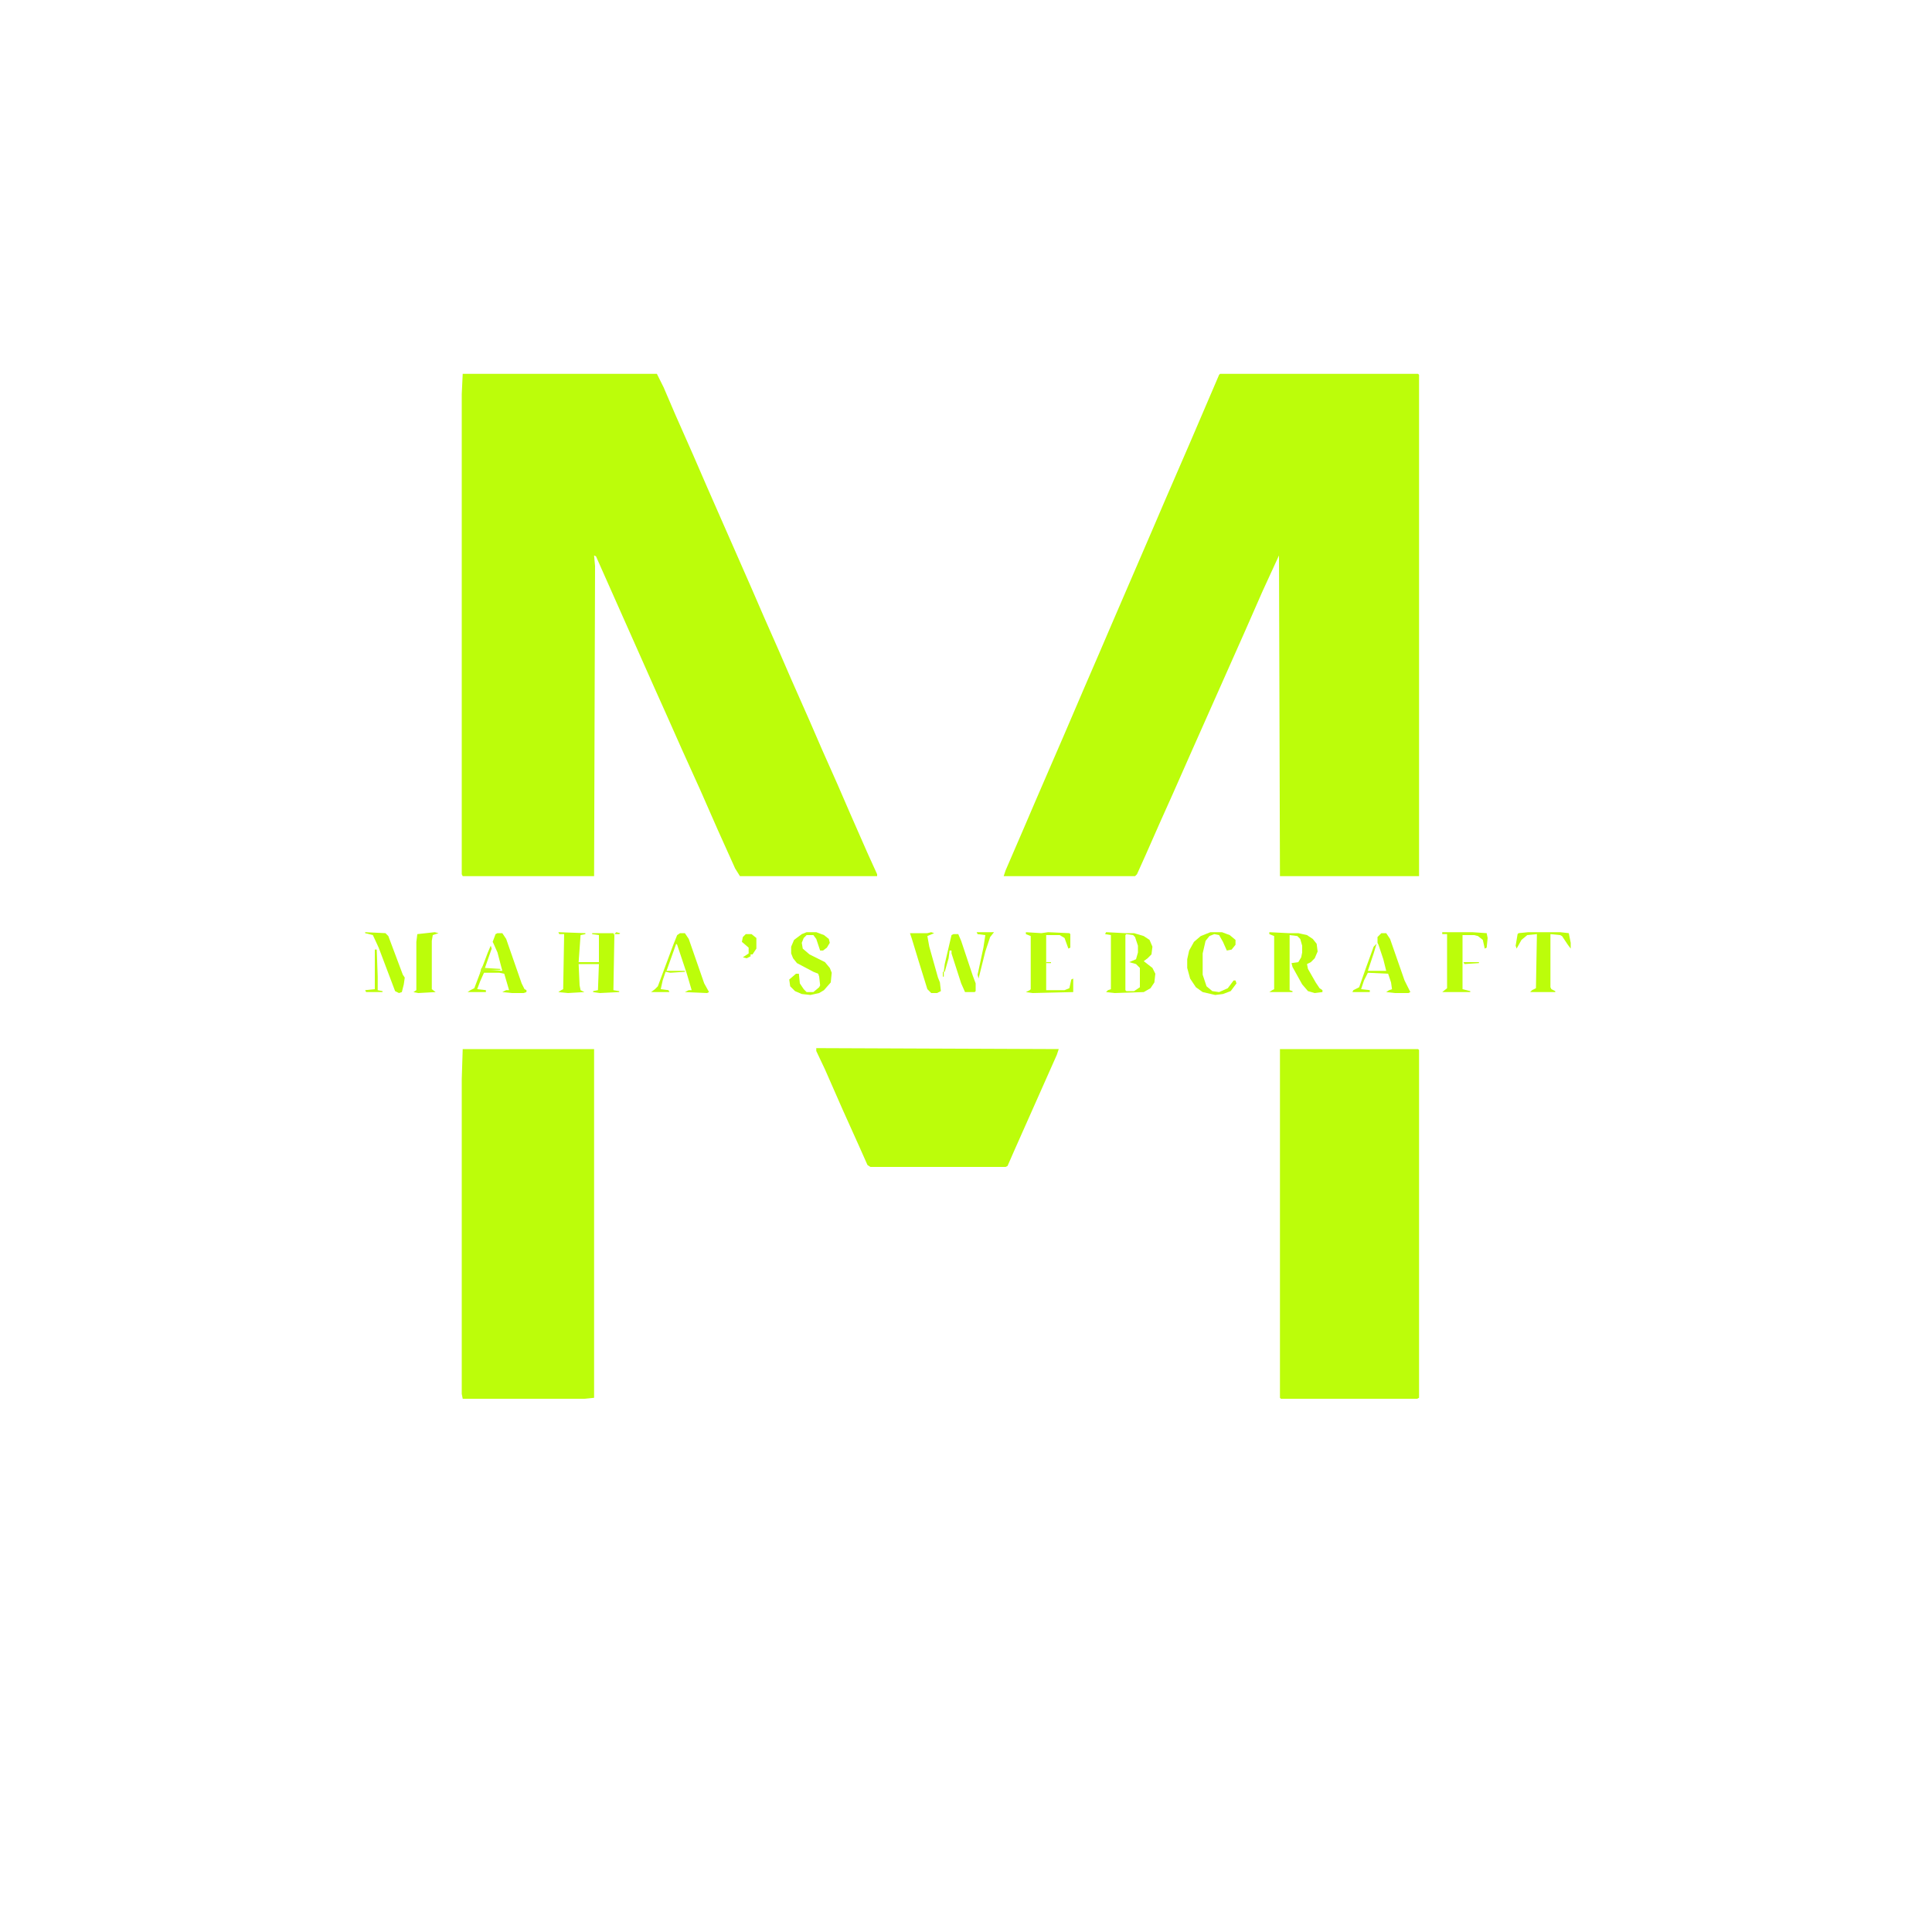 <?xml version="1.0" encoding="UTF-8"?>
<svg version="1.1" viewBox="0 0 2000 2000" width="1280" height="1280" xmlns="http://www.w3.org/2000/svg">
<path transform="translate(1263,387)" d="m0 0h205l1 1v519h-144l-1-332-17 37-18 41-56 126-19 43-13 29-15 34-9 20-2 2h-136l2-6 19-44 12-28 16-37 13-30 21-49 16-37 12-28 44-102 12-28 26-60 30-70z" fill="#BCFD0A"/>
<path transform="translate(479,387)" d="m0 0h201l7 14 12 28 19 43 13 30 18 41 11 25 18 41 13 30 15 34 13 30 19 43 13 30 16 36 13 30 18 41 10 22v2h-142l-5-8-18-40-18-41-19-42-16-36-13-29-60-135-2-1 1 11-1 321h-136l-1-2v-497z" fill="#BCFD0A"/>
<path transform="translate(1325,1086)" d="m0 0h143l1 1v360l-2 1h-141l-1-1z" fill="#BCFD0A"/>
<path transform="translate(479,1086)" d="m0 0h136v361l-10 1h-126l-1-5v-326z" fill="#BCFD0A"/>
<path transform="translate(845,1085)" d="m0 0 251 1-2 6-44 99-7 16-2 1h-140l-3-2-8-18-18-40-18-41-9-19z" fill="#BCFD0A"/>
<path transform="translate(578,965)" d="m0 0 28 1v1l-5 1-2 28h21v-28l-7-1v-1h22l1 2-1 57 6 1v1l-20 1-7-1v-1l5-1 1-27h-21l1 22 1 5 4 2-17 1-10-1 3-2 2-1 1-57h-5z" fill="#BCFD0A"/>
<path transform="translate(1314,965)" d="m0 0 20 1h10l9 2 6 4 4 5 1 8-3 7-4 4-4 2 1 5 8 14 4 6 3 2v2l-8 1-7-2-6-7-10-18-1-4 7-1 3-5 1-5v-7l-2-7-3-3-8-1v57l3 1v1h-24l3-2 2-1v-55l-5-2z" fill="#BCFD0A"/>
<path transform="translate(1145,965)" d="m0 0 20 1h9l10 3 6 4 3 7-1 8-4 4-4 3 9 7 3 6-1 9-4 6-7 4-30 1-9-1 2-2 3-1v-56l-6-1zm21 2-1 1v57l1 1h8l6-4v-20l-4-4-7-2 7-3 2-7v-7l-3-9-2-2z" fill="#BCFD0A"/>
<path transform="translate(835,965)" d="m0 0h10l8 3 5 4 1 4-3 5-4 3h-3l-4-12-3-4h-7l-3 3-2 5 1 6 7 6 16 8 5 6 2 5-1 10-7 8-5 3-9 2-9-1-7-3-5-5-1-7 7-6h3l1 10 4 6 3 3h7l6-5 1-2-1-9-1-3-5-2-17-9-4-5-2-5v-7l3-7 8-6z" fill="#BCFD0A"/>
<path transform="translate(1062,965)" d="m0 0 16 1 7-1 22 1 1 1v14l-2 1-4-11-5-3h-14v57h19l5-2 2-9 2-1v14l-42 1-7-1 4-2 1-1v-55l-5-2z" fill="#BCFD0A"/>
<path transform="translate(1582,965)" d="m0 0h33l9 1 2 10v6l-3-4-6-9-2-1-10-1v55l1 2 4 2v1h-26l2-2 4-2 1-56-10 1-6 5-5 9-1-3 2-12 1-1z" fill="#BCFD0A"/>
<path transform="translate(1253,965)" d="m0 0h12l8 3 6 5v5l-4 5-5 1-4-9-4-7-5-1-5 2-4 5-3 13v22l4 12 6 5 7 1 9-4 6-8h2l1 3-6 8-8 3-8 1-13-3-7-5-6-9-3-11v-9l2-9 5-9 7-6z" fill="#BCFD0A"/>
<path transform="translate(1430,966)" d="m0 0h5l4 6 15 43 6 12-2 1h-14l-9-1 3-2 3-1-1-7-3-9-21-1-4 8-3 9 9 1v2h-18l1-2 6-3 7-20 8-22 3-3-3 10-6 18h19l-3-12-5-15-1-2v-6z" fill="#BCFD0A"/>
<path transform="translate(1493,965)" d="m0 0h31l15 1 1 5-1 10-2 1-2-9-5-4-4-1h-12v56l8 2v1h-29l5-4v-56h-5z" fill="#BCFD0A"/>
<path transform="translate(515,966)" d="m0 0h5l4 6 16 46 3 6 2 1v2l-3 1h-12l-10-1 4-2h3l-5-17-5-1h-16l-4 9-3 8 9 1v2h-19l3-2 4-2 14-37 3-7 1 3-7 20v2l18 1-5-19-4-9-1-2 3-8z" fill="#BCFD0A"/>
<path transform="translate(704,966)" d="m0 0h5l4 6 16 46 5 9-2 1-23-1 4-2h3l-5-17-10-30-1-1-10 28h19v1l-15 1-5-1-3 9-2 9 8 1 1 2h-19l4-3 3-3 16-43 4-10z" fill="#BCFD0A"/>
<path transform="translate(964,965)" d="m0 0 3 1-7 3 2 11 9 32 2 5 1 9-4 2h-6l-4-4-9-29-7-23-2-6h18z" fill="#BCFD0A"/>
<path transform="translate(450,965)" d="m0 0 4 1-6 2-1 6v50l4 3-18 1-5-1 3-2v-50l1-8z" fill="#BCFD0A"/>
<path transform="translate(378,965)" d="m0 0 21 1 3 3 15 40 2 3-1 7-2 8-3 1-4-2-17-45-6-13-8-2z" fill="#BCFD0A"/>
<path transform="translate(987,967)" d="m0 0h5l3 7 12 36 3 8v8l-1 1h-10l-4-9-10-31v-3h-2l-1 8-4 14h-1l1-8 7-30z" fill="#BCFD0A"/>
<path transform="translate(772,967)" d="m0 0h6l5 4v11l-4 6h-2v2l-4 2-4-1 6-4v-6l-7-6 1-5z" fill="#BCFD0A"/>
<path transform="translate(1011,965)" d="m0 0h18l-4 5-5 15-7 28-1-4 6-28 2-13-8-1z" fill="#BCFD0A"/>
<path transform="translate(388,983)" d="m0 0h2l1 28v14l5 1v1h-17l-1-2 10-1z" fill="#BDFD0E"/>
<path transform="translate(500 1e3)" d="m0 0 2 2 16 1v1l-17 1-2 3h-2l1-5z" fill="#C0FD1C"/>
<path transform="translate(1515,996)" d="m0 0h16v1l-15 1z" fill="#BCFD0A"/>
<path transform="translate(638,965)" d="m0 0 4 1-1 1h-5z" fill="#BCFD0A"/>
<path transform="translate(976,1006)" d="m0 0h1v5h-1z" fill="#BCFD0A"/>
<path transform="translate(1083,996)" d="m0 0h5v1h-5z" fill="#BCFD0A"/>
<path transform="translate(422 1e3)" d="m0 0" fill="#BCFD0A"/>
<path transform="translate(423,997)" d="m0 0" fill="#BCFD0A"/>
<path transform="translate(1092,996)" d="m0 0 3 1z" fill="#BCFD0A"/>
<path transform="translate(424,993)" d="m0 0" fill="#BCFD0A"/>
<path transform="translate(425,988)" d="m0 0" fill="#BCFD0A"/>
<path transform="translate(426,984)" d="m0 0" fill="#BCFD0A"/>
<path transform="translate(420,1007)" d="m0 0" fill="#BCFD0A"/>
<path transform="translate(421 1e3)" d="m0 0" fill="#BCFD0A"/>
<path transform="translate(509,977)" d="m0 0" fill="#BCFD0A"/>
<path transform="translate(975,1012)" d="m0 0" fill="#BCFD0A"/>
<path transform="translate(1089,996)" d="m0 0" fill="#BCFD0A"/>
<path transform="translate(388,981)" d="m0 0" fill="#BCFD0A"/>
</svg>
